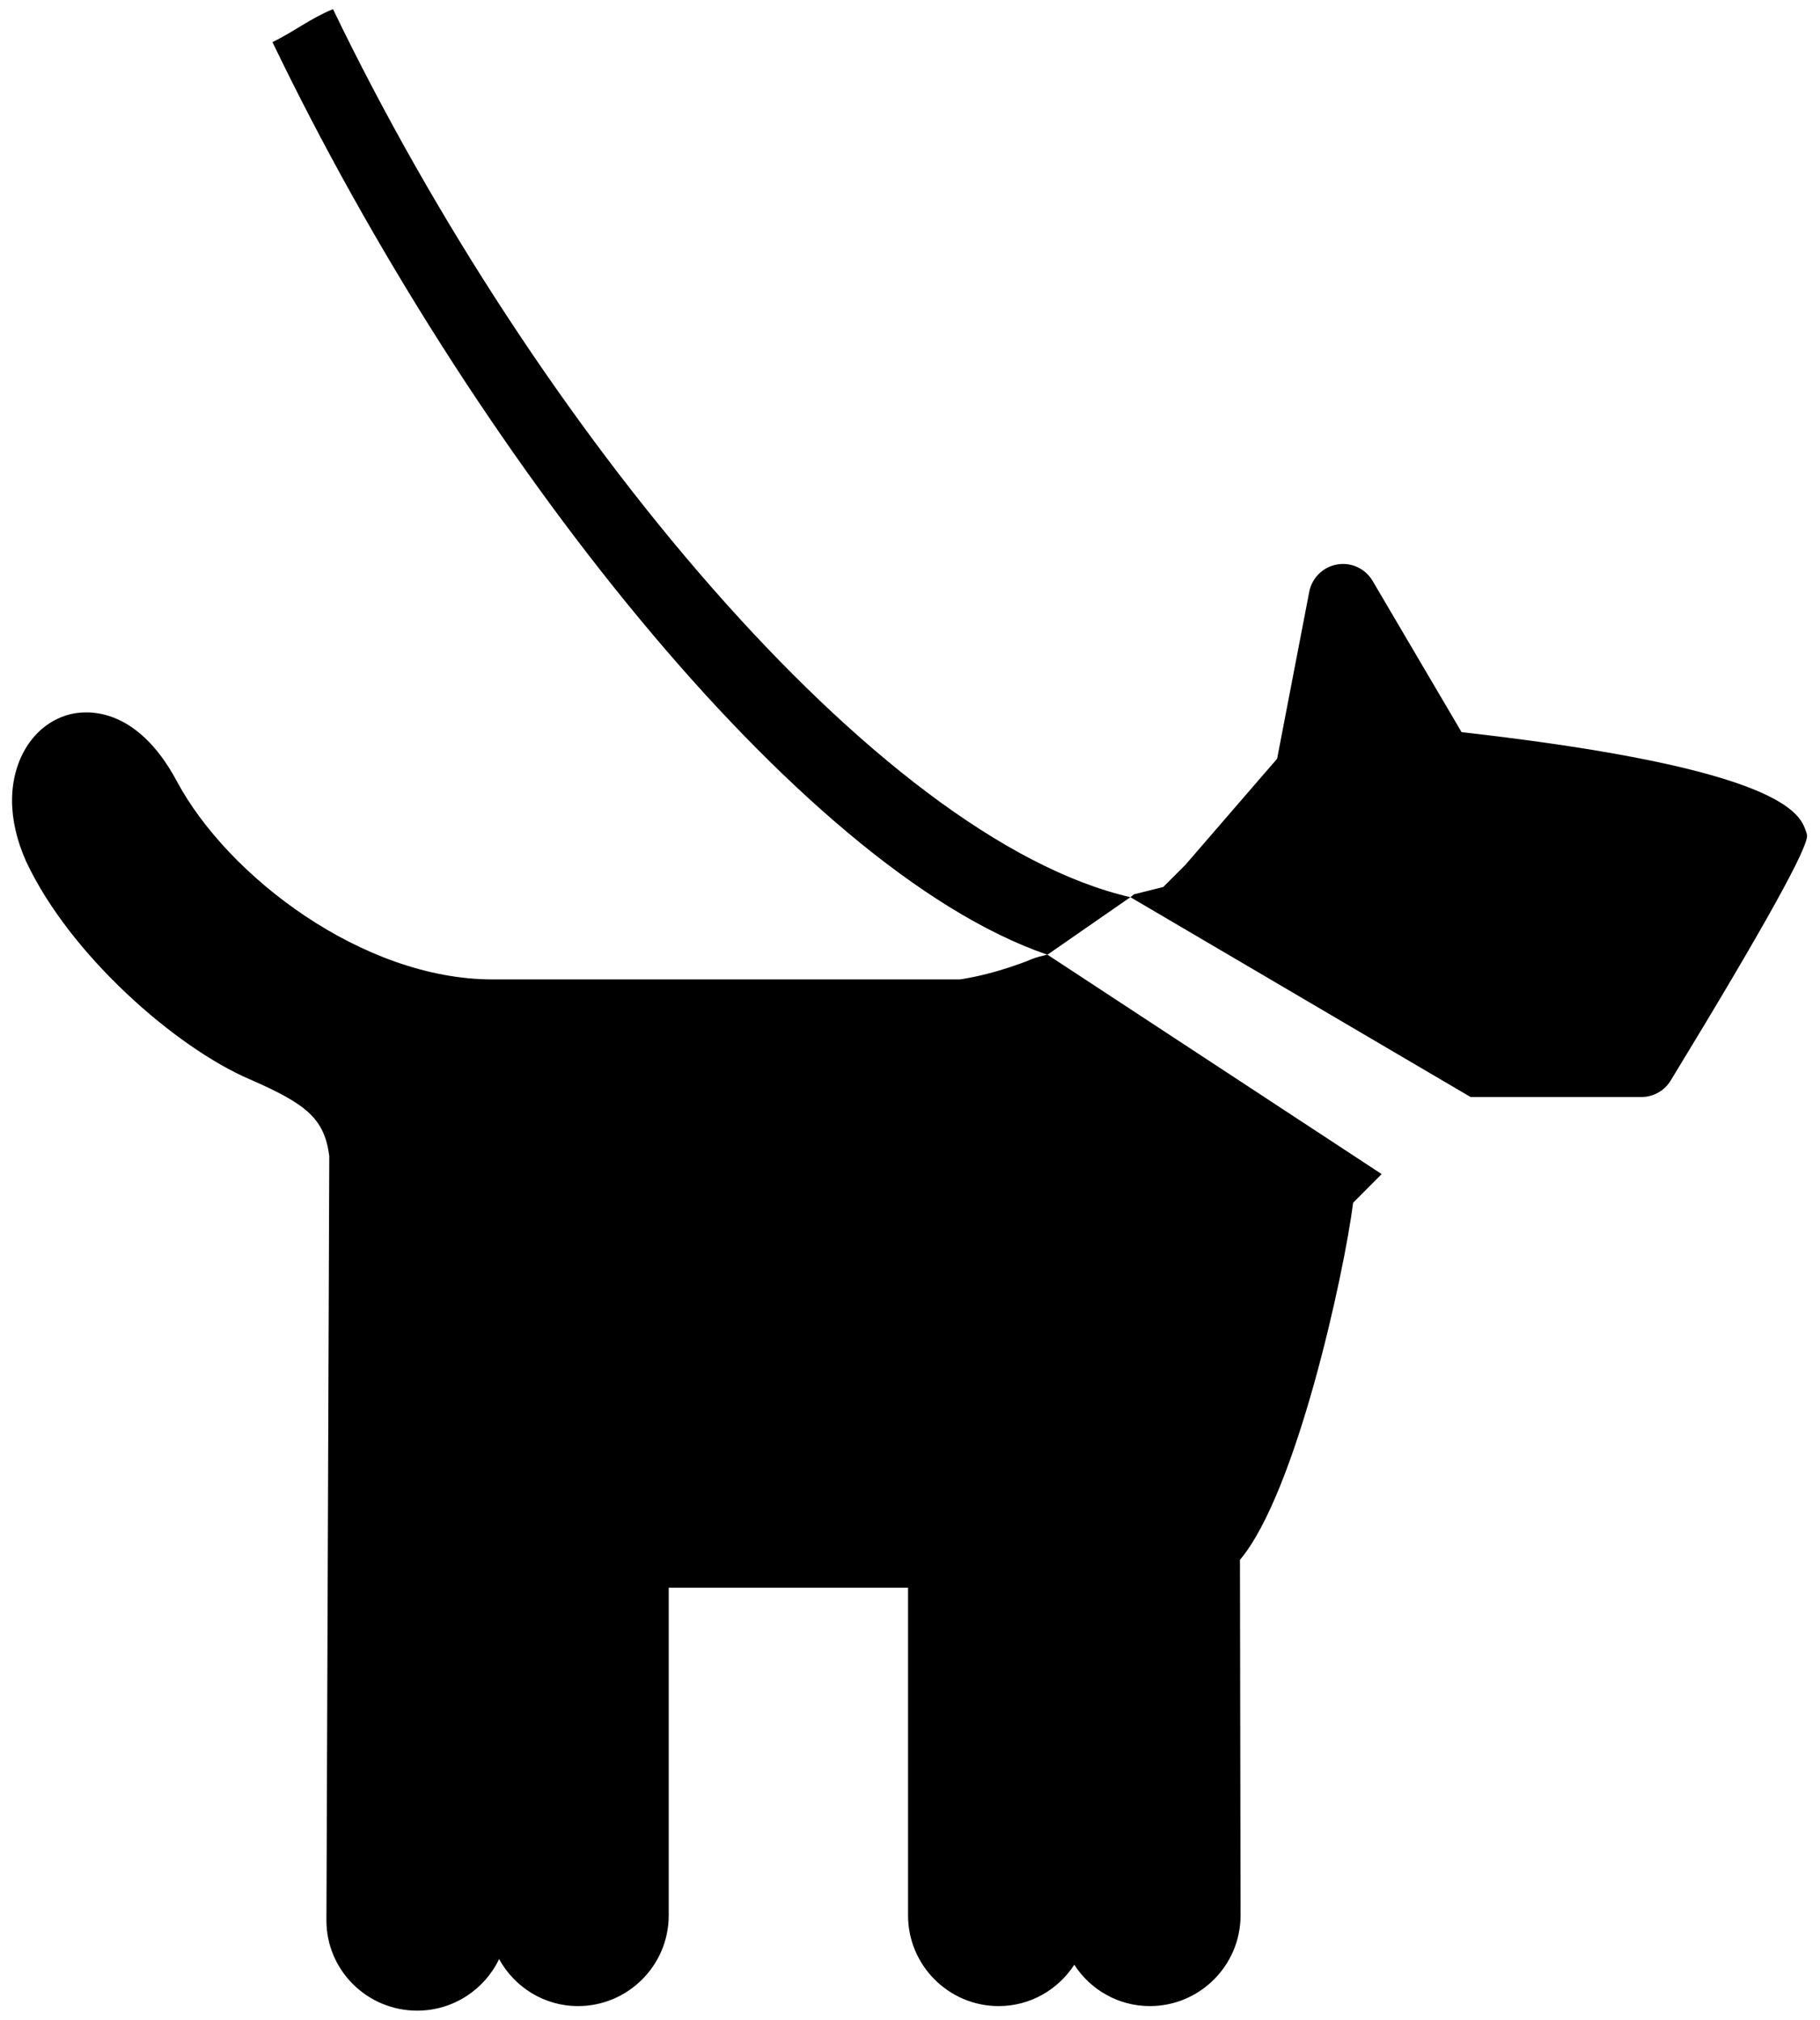 <?xml version="1.0" encoding="UTF-8"?><svg id="ds44-icons" xmlns="http://www.w3.org/2000/svg" viewBox="0 0 299.24 332.13"><path d="m170.72,157.36c-.33.08-.65.18-.97.31-.06.03-5.67,2.43-11.9,3.38h-76.89c-21.27,0-43.49-16.91-51.88-32.58-6.75-12.62-15.14-11.63-17.54-11.02-5.72,1.43-9.56,7.13-9.56,14.18,0,3.19.79,6.64,2.33,10.05,7.25,15.47,24.71,30.62,36.68,35.76,9.31,4.07,12.35,6.42,13.15,12.66l-.47,125.7c0,8.17,6.69,14.82,14.92,14.82,5.94,0,11.08-3.48,13.47-8.48,2.52,4.6,7.39,7.73,12.97,7.73,8.22,0,14.92-6.69,14.92-14.91v-53.89h39.35v53.89c0,8.22,6.69,14.91,14.9,14.91,5.2,0,9.78-2.71,12.43-6.8,2.64,4.09,7.22,6.8,12.42,6.8,8.23,0,14.92-6.69,14.92-14.92,0,0-.08-47.2-.1-58.46,9.28-11,17.13-47.09,18.61-58.72l4.69-4.71-54.97-36.09-1.5.38Z"/><path d="m54.75,1.5c-3.86,1.61-6.22,3.59-9.95,5.43,32.19,66.93,86.33,135.97,127.41,150.06l13.64-9.46C144.22,137.89,87.91,70.34,54.75,1.5Z"/><path d="m297.1,137.27c-.04-.19-.1-.37-.16-.55-.97-2.85-3.53-10.33-56.63-16.33l-14.63-24.87c-1.19-2.02-3.51-3.11-5.83-2.7-2.32.4-4.14,2.19-4.59,4.5l-5.28,27.44-15.08,17.45-3.64,3.64-4.83,1.21s-.19.18-.57.47l55.93,32.86h28.08c1.97,0,3.8-1.03,4.82-2.71q23.02-37.78,22.41-40.41Z"/></svg>